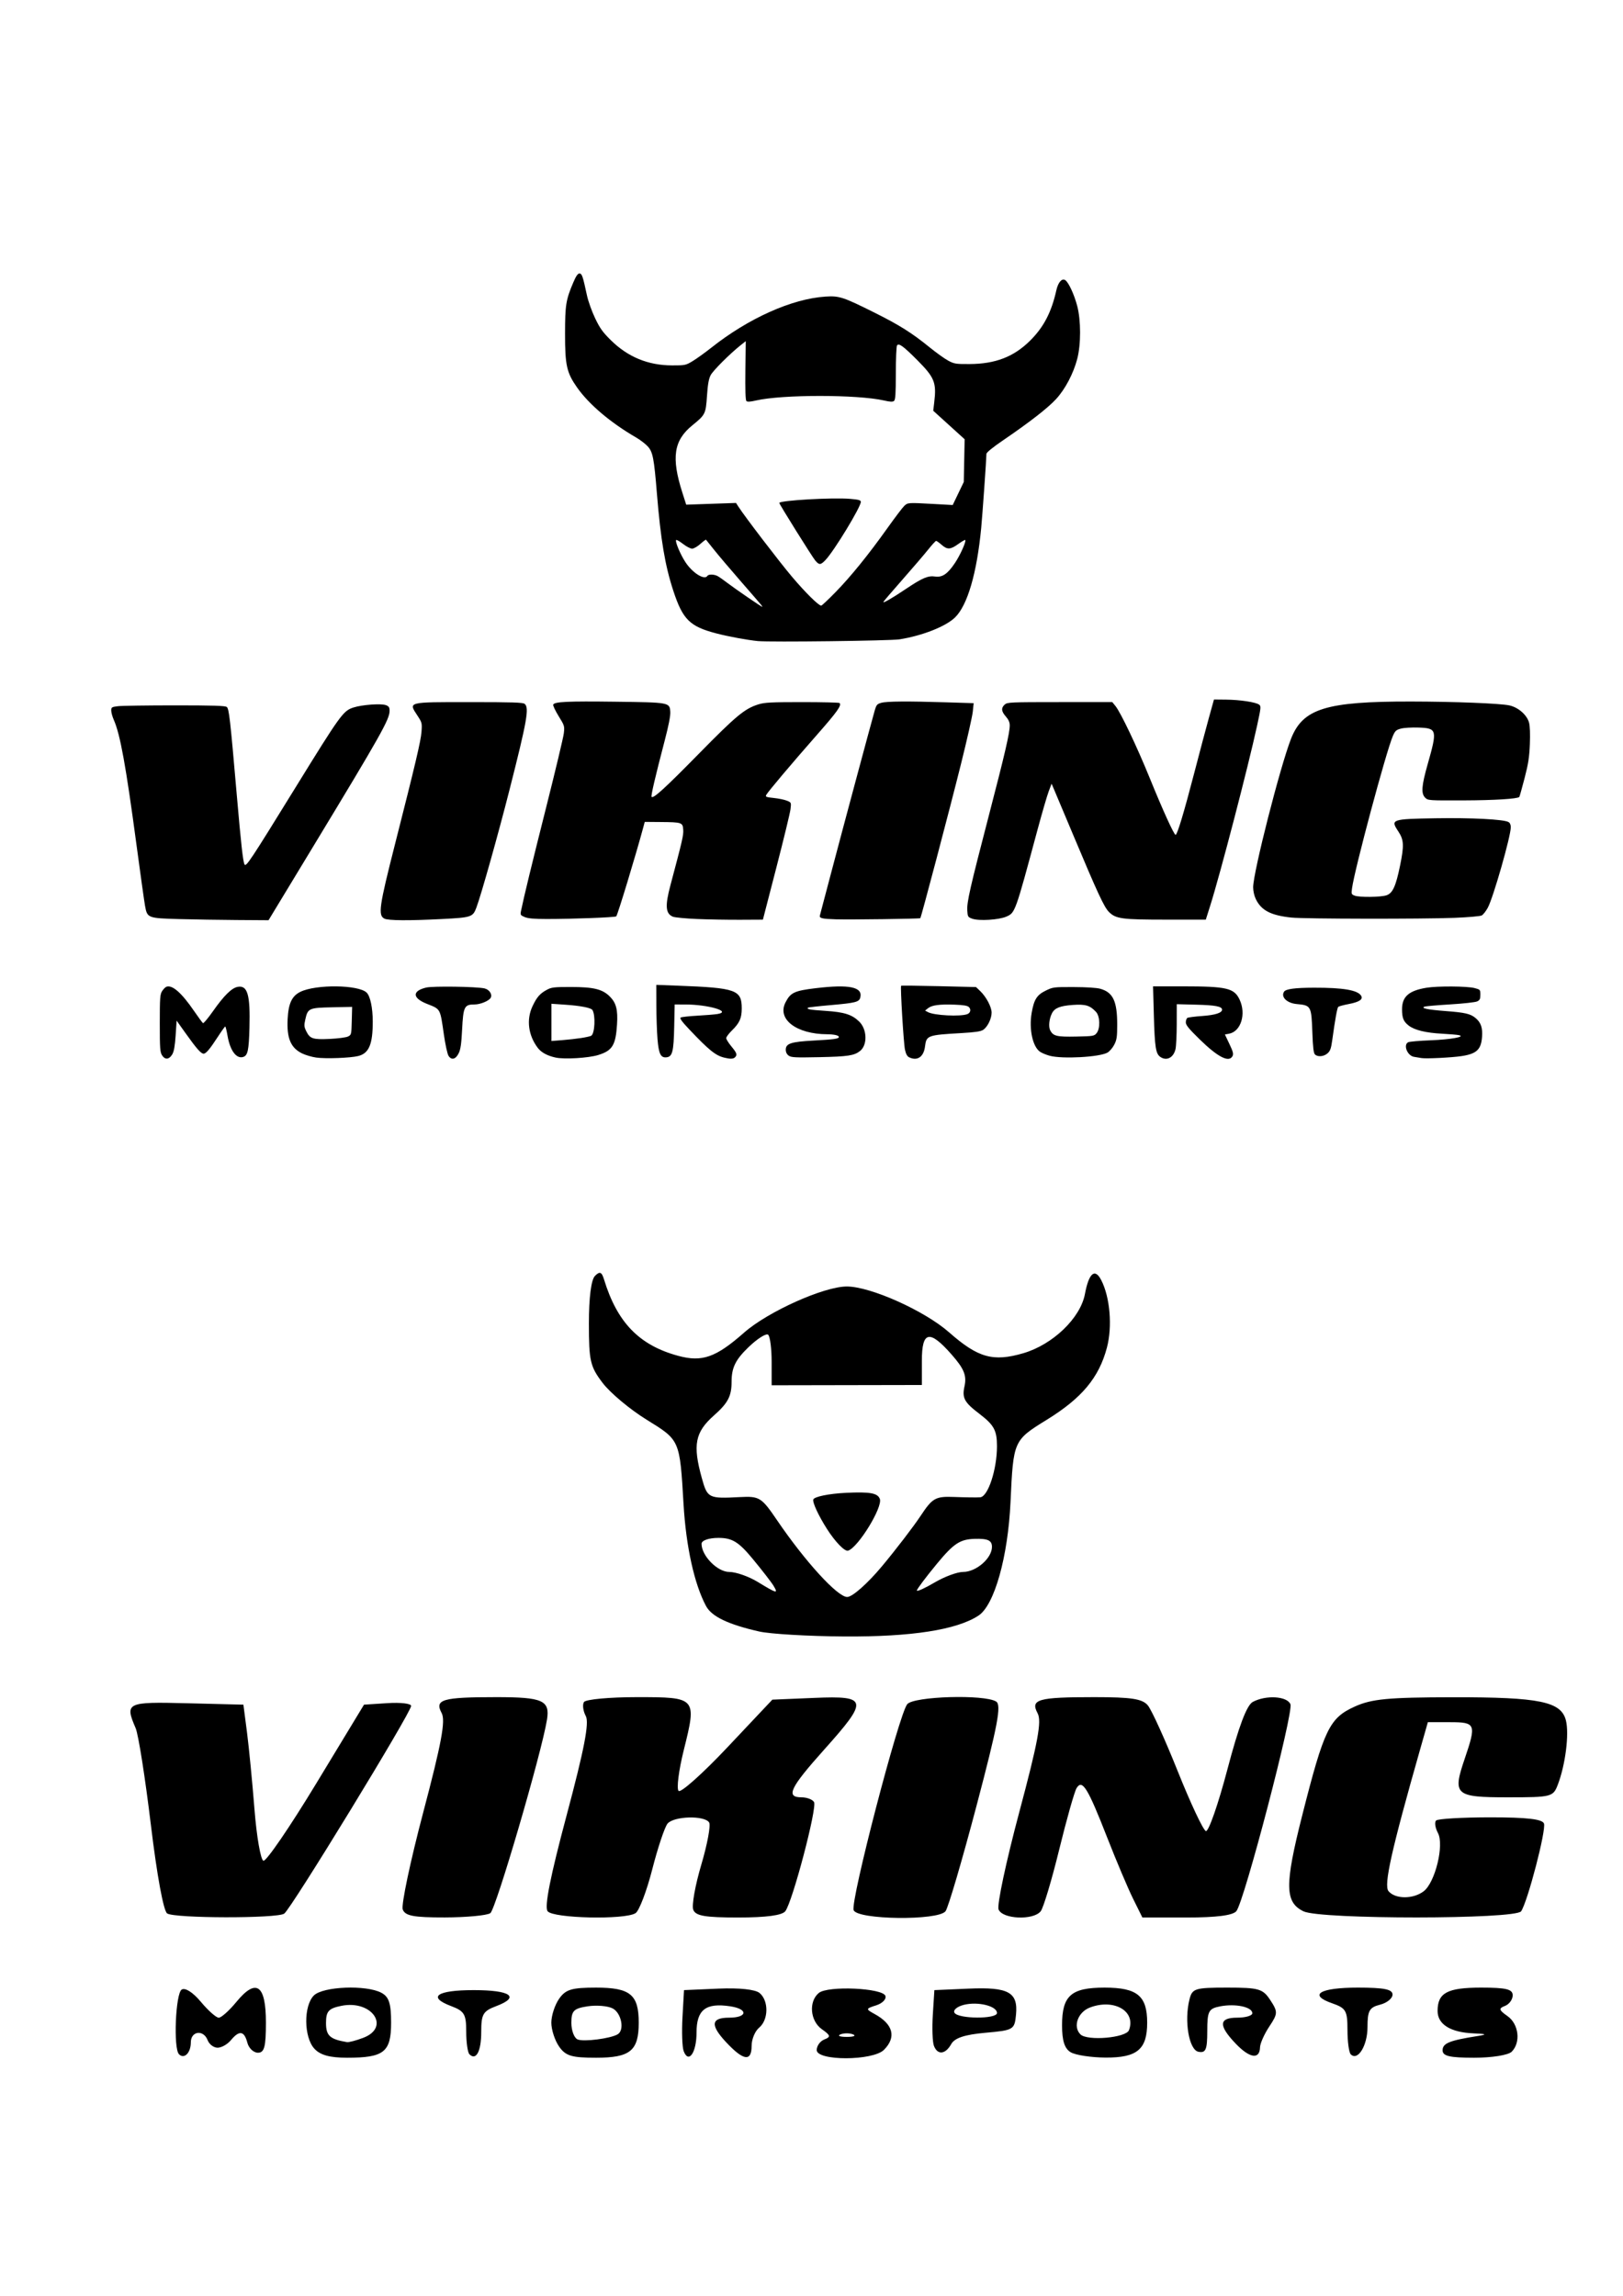 <?xml version="1.0" encoding="UTF-8" standalone="no"?>
<!-- Created with Inkscape (http://www.inkscape.org/) -->

<svg
   xmlns:dc="http://purl.org/dc/elements/1.1/"
   xmlns:cc="http://creativecommons.org/ns#"
   xmlns:rdf="http://www.w3.org/1999/02/22-rdf-syntax-ns#"
   xmlns:svg="http://www.w3.org/2000/svg"
   xmlns="http://www.w3.org/2000/svg"
   xmlns:sodipodi="http://sodipodi.sourceforge.net/DTD/sodipodi-0.dtd"
   xmlns:inkscape="http://www.inkscape.org/namespaces/inkscape"
   width="744.094"
   height="1052.362"
   id="svg2"
   version="1.1"
   inkscape:version="0.48.5 r10040"
   sodipodi:docname="New document 1">
  <defs
     id="defs4" />
  <sodipodi:namedview
     id="base"
     pagecolor="#ffffff"
     bordercolor="#666666"
     borderopacity="1.0"
     inkscape:pageopacity="0.0"
     inkscape:pageshadow="2"
     inkscape:zoom="0.7"
     inkscape:cx="489.28571"
     inkscape:cy="691.42857"
     inkscape:document-units="px"
     inkscape:current-layer="layer1"
     showgrid="false"
     inkscape:window-width="1280"
     inkscape:window-height="752"
     inkscape:window-x="0"
     inkscape:window-y="0"
     inkscape:window-maximized="1" />
  <g
     inkscape:label="Layer 1"
     inkscape:groupmode="layer"
     id="layer1">
    <path
       style="fill:#000000"
       d="m 74.335,483.794 c -0.957,-1.46 -1.076,-3.092 -1.076,-14.75 0,-11.644 0.12,-13.291 1.073,-14.749 0.59,-0.903 1.459,-1.789 1.93,-1.97 2.685,-1.03 6.97,2.72 12.748,11.156 1.963,2.866 3.793,5.349 4.065,5.518 0.273,0.169 2.316,-2.279 4.541,-5.44 5.096,-7.239 8.578,-10.675 11.345,-11.194 4.532,-0.85 5.818,3.608 5.408,18.753 -0.281,10.375 -0.78,12.706 -2.862,13.367 -3.135,0.995 -6.026,-2.909 -7.193,-9.713 -0.401,-2.336 -0.874,-4.244 -1.053,-4.24 -0.178,0.004 -1.66,2.064 -3.292,4.577 -3.755,5.781 -5.516,7.881 -6.61,7.881 -1.196,0 -3.202,-2.265 -8.149,-9.2 l -4.234,-5.936 -0.452,6.782 c -0.319,4.787 -0.764,7.319 -1.514,8.607 -1.422,2.443 -3.291,2.663 -4.675,0.552 z m 70.618,0.976 c -2.029,-0.285 -4.967,-1.154 -6.529,-1.932 -5.167,-2.573 -7.002,-6.976 -6.553,-15.722 0.368,-7.16 1.941,-10.537 5.803,-12.456 7.093,-3.526 26.75,-3.299 30.433,0.351 1.662,1.647 2.779,6.961 2.787,13.258 0.013,10.422 -1.737,14.572 -6.662,15.799 -3.609,0.9 -14.931,1.312 -19.278,0.702 z m 14.546,-9.632 c 1.583,-0.758 1.61,-0.865 1.776,-7.185 l 0.169,-6.416 -9.16,0.191 c -10.65,0.221 -11.164,0.453 -12.301,5.535 -0.618,2.76 -0.568,3.404 0.418,5.419 1.699,3.473 3.014,3.904 10.789,3.54 3.686,-0.172 7.426,-0.66 8.31,-1.083 z m 46.151,8.864 c -0.524,-0.8 -1.463,-5.051 -2.123,-9.611 -1.793,-12.386 -1.414,-11.701 -7.896,-14.286 -6.619,-2.641 -6.73,-5.867 -0.255,-7.421 3.075,-0.738 23.2,-0.446 26.756,0.388 2.217,0.52 3.678,2.722 2.843,4.283 -0.766,1.432 -4.748,3.079 -7.443,3.079 -4.665,0 -5.137,0.966 -5.678,11.624 -0.324,6.394 -0.697,8.97 -1.548,10.714 -1.375,2.816 -3.287,3.321 -4.656,1.231 z m 49.102,0.777 c -3.751,-0.803 -6.587,-2.33 -8.163,-4.397 -4.389,-5.755 -5.329,-12.954 -2.488,-19.057 1.964,-4.217 3.43,-5.903 6.634,-7.628 2.12,-1.141 3.297,-1.277 10.981,-1.273 10.463,0.004 14.49,0.991 17.872,4.372 2.924,2.924 3.73,6.063 3.295,12.837 -0.61,9.502 -2.133,11.967 -8.636,13.979 -4.46,1.379 -15.433,2.036 -19.495,1.167 z m 11.728,-8.968 c 2.131,-0.331 4.197,-0.801 4.593,-1.046 1.643,-1.016 2.024,-9.389 0.537,-11.796 -0.619,-1.001 -5.474,-1.949 -12.417,-2.422 l -6.381,-0.435 0,8.532 0,8.532 4.897,-0.382 c 2.693,-0.21 6.64,-0.653 8.771,-0.983 z m 65.574,8.997 c -3.989,-0.971 -6.985,-3.39 -16.074,-12.98 -3.354,-3.539 -4.455,-5.061 -3.905,-5.401 0.421,-0.26 3.887,-0.647 7.701,-0.859 3.814,-0.212 7.947,-0.556 9.183,-0.764 6.7,-1.127 -4.25,-4.356 -14.803,-4.366 l -4.838,-0.004 -0.218,10.239 c -0.242,11.366 -0.817,13.664 -3.496,13.977 -2.685,0.314 -3.591,-1.496 -4.155,-8.304 -0.279,-3.365 -0.518,-10.344 -0.533,-15.508 l -0.026,-9.39 9.942,0.374 c 26.687,1.003 29.233,1.911 29.233,10.422 0,4.44 -0.983,6.657 -4.469,10.078 -1.46,1.433 -2.654,3.022 -2.654,3.531 0,0.509 1.068,2.219 2.374,3.799 2.527,3.058 2.796,3.866 1.662,4.999 -0.779,0.779 -2.187,0.824 -4.927,0.157 z m 84.765,-0.155 c -0.907,-0.438 -1.492,-1.511 -1.925,-3.532 -0.631,-2.942 -2.183,-28.834 -1.754,-29.255 0.128,-0.126 7.903,-0.045 17.278,0.18 l 17.044,0.409 1.861,1.763 c 2.796,2.649 5.291,7.335 5.298,9.948 0.007,2.767 -1.874,6.599 -3.885,7.917 -1.107,0.725 -3.716,1.11 -9.935,1.466 -15.596,0.893 -16.08,1.071 -16.712,6.13 -0.598,4.79 -3.517,6.787 -7.27,4.974 z m 26.693,-19.799 c 1.41,-0.541 1.776,-2.143 0.729,-3.191 -0.683,-0.684 -2.45,-0.989 -6.606,-1.141 -6.901,-0.252 -10.427,0.223 -12.18,1.643 l -1.326,1.073 1.335,0.715 c 2.846,1.523 14.863,2.123 18.048,0.901 z m 88.433,19.601 c -2.067,-1.448 -2.538,-4.471 -2.936,-18.828 l -0.374,-13.504 13.597,0.004 c 20.247,0.007 23.624,0.798 26.101,6.118 3.066,6.584 0.588,14.573 -4.836,15.591 l -1.918,0.36 2.067,4.352 c 1.7,3.579 1.95,4.57 1.407,5.583 -1.623,3.034 -6.67,0.463 -14.959,-7.62 -5.057,-4.931 -6.443,-6.628 -6.439,-7.881 0.01,-0.878 0.327,-1.796 0.72,-2.039 0.393,-0.243 3.48,-0.639 6.861,-0.88 5.881,-0.42 9.045,-1.433 9.045,-2.897 0,-1.462 -3.061,-2.056 -11.723,-2.277 l -9.052,-0.231 -0.013,9.115 c -0.009,5.013 -0.262,10.184 -0.564,11.49 -0.913,3.941 -4.104,5.561 -6.983,3.544 z m 119.745,0.546 c -0.816,-0.14 -2.351,-0.396 -3.412,-0.567 -3.048,-0.493 -5.038,-5.471 -2.672,-6.686 0.571,-0.294 5.179,-0.694 10.239,-0.89 9.242,-0.358 16.231,-1.617 13.059,-2.353 -0.816,-0.189 -4.288,-0.49 -7.716,-0.668 -7.448,-0.387 -12.592,-1.629 -15.298,-3.693 -2.421,-1.846 -3.103,-3.502 -3.1,-7.523 0.01,-5.812 3.124,-8.54 11.279,-9.863 5.06,-0.821 18.569,-0.725 21.958,0.155 2.603,0.676 2.671,0.755 2.671,3.06 0,1.941 -0.267,2.492 -1.484,3.068 -0.816,0.386 -6.354,0.997 -12.306,1.358 -5.952,0.361 -11.271,0.829 -11.818,1.039 -1.835,0.704 1.41,1.385 9.547,2.004 9.105,0.692 11.539,1.258 13.88,3.227 2.447,2.059 3.259,4.425 2.956,8.61 -0.422,5.828 -2.494,7.774 -9.393,8.82 -4.556,0.691 -16.277,1.266 -18.389,0.902 z m -290.106,-1.114 c -0.859,-0.622 -1.336,-1.584 -1.336,-2.698 0,-2.865 2.399,-3.657 12.762,-4.216 9.422,-0.508 11.575,-0.814 11.575,-1.644 0,-0.717 -2.192,-1.227 -5.342,-1.241 -14.131,-0.067 -23.058,-6.879 -19.122,-14.592 2.301,-4.508 4.081,-5.35 13.78,-6.516 15.489,-1.862 21.724,-0.566 20.512,4.264 -0.519,2.068 -2.109,2.478 -13.514,3.479 -5.587,0.491 -10.293,1.027 -10.458,1.191 -0.704,0.704 0.776,0.971 8.071,1.455 8.576,0.569 12.064,1.677 15.381,4.887 3.675,3.556 3.89,10.761 0.403,13.504 -2.697,2.122 -5.547,2.554 -18.614,2.827 -11.125,0.232 -12.933,0.142 -14.097,-0.7 z m 119.662,0.058 c -1.519,-0.409 -3.48,-1.215 -4.359,-1.791 -3.425,-2.244 -5.205,-10.398 -3.903,-17.875 1.066,-6.123 2.371,-8.194 6.409,-10.177 3.34,-1.64 3.666,-1.682 12.924,-1.651 5.852,0.02 10.522,0.324 12.168,0.793 5.809,1.657 7.716,5.704 7.716,16.37 0,5.66 -0.189,6.965 -1.336,9.227 -0.735,1.449 -2.137,3.093 -3.116,3.652 -3.638,2.078 -20.705,3.013 -26.504,1.451 z m 21.511,-10.371 c 1.741,-2.152 1.588,-7.73 -0.268,-9.732 -2.756,-2.974 -4.854,-3.606 -10.614,-3.197 -5.85,0.415 -8.341,1.406 -9.569,3.805 -1.299,2.538 -1.678,6.174 -0.817,7.843 1.363,2.642 3.009,3.036 11.919,2.852 7.817,-0.161 8.269,-0.237 9.349,-1.571 z m 100.097,9.76 c -0.62,-0.62 -0.929,-3.233 -1.174,-9.942 -0.451,-12.331 -0.567,-12.545 -7.189,-13.156 -4.474,-0.413 -7.367,-3.236 -5.795,-5.657 0.813,-1.252 4.984,-1.809 13.728,-1.832 13.321,-0.035 20.005,1.1 21.6,3.668 1.027,1.654 -0.824,2.901 -5.66,3.816 -2.381,0.45 -4.554,1.044 -4.83,1.319 -0.489,0.489 -1.423,5.672 -2.738,15.206 -0.535,3.88 -0.933,4.993 -2.173,6.084 -1.716,1.511 -4.513,1.75 -5.769,0.494 z M 82.134,421.293 c -14.426,-0.401 -14.635,-0.482 -15.643,-6.087 -0.37,-2.058 -2.14,-14.693 -3.933,-28.078 -4.862,-36.29 -7.445,-50.505 -10.385,-57.151 -0.646,-1.459 -1.174,-3.384 -1.174,-4.276 0,-1.514 0.208,-1.648 3.116,-1.997 1.714,-0.206 13.415,-0.377 26.003,-0.379 17.413,-0.004 23.115,0.172 23.838,0.737 1.061,0.828 1.548,5.103 4.617,40.511 1.915,22.098 2.838,30.382 3.527,31.649 0.705,1.295 2.579,-1.53 23.357,-35.21 20.665,-33.496 21.889,-35.188 26.574,-36.701 4.024,-1.3 12.767,-1.923 14.952,-1.067 1.322,0.518 1.632,1.013 1.632,2.601 0,3.871 -3.989,10.96 -34.56,61.412 l -20.938,34.555 -14.542,-0.094 c -7.998,-0.051 -19.897,-0.243 -26.442,-0.425 z m 94.109,-0.205 c -2.997,-1.509 -2.428,-5.5 4.887,-34.256 9.341,-36.719 11.784,-47.078 12.108,-51.344 0.304,-4.004 0.238,-4.273 -1.811,-7.4 -4.22,-6.44 -4.939,-6.252 23.989,-6.252 19.599,0 24.338,0.154 25.136,0.815 2.145,1.778 1.094,7.72 -7.001,39.548 -5.173,20.339 -12.948,47.979 -15.139,53.817 -1.635,4.358 -2.236,4.558 -15.757,5.253 -15.202,0.782 -24.629,0.718 -26.414,-0.181 z m 143.347,0.171 c -5.223,-0.22 -10.215,-0.698 -11.093,-1.062 -3.367,-1.396 -3.648,-4.951 -1.137,-14.371 5.528,-20.731 6.042,-22.962 5.876,-25.483 -0.219,-3.33 -0.61,-3.463 -10.392,-3.543 l -7.248,-0.059 -0.658,2.444 c -3.437,12.766 -11.873,40.532 -12.415,40.867 -0.781,0.483 -19.918,1.206 -31.901,1.206 -5.673,0 -8.538,-0.251 -10.044,-0.881 -1.958,-0.818 -2.08,-1.019 -1.713,-2.819 1.299,-6.374 4.835,-20.934 11.57,-47.643 4.198,-16.65 7.819,-31.819 8.046,-33.709 0.402,-3.354 0.345,-3.546 -2.366,-7.938 -1.528,-2.476 -2.645,-4.848 -2.482,-5.271 0.515,-1.343 6.486,-1.624 28.505,-1.342 24.885,0.318 24.881,0.317 25.165,4.668 0.116,1.774 -0.751,6.24 -2.534,13.054 -4.365,16.682 -6.424,25.515 -6.038,25.902 0.854,0.854 6.132,-3.962 21.605,-19.716 17.235,-17.548 21.098,-20.747 27.423,-22.706 2.783,-0.863 5.877,-1.02 20.011,-1.02 9.195,0 16.907,0.188 17.136,0.418 1.053,1.053 -1.003,3.94 -10.482,14.718 -11.407,12.971 -22.323,25.905 -23.129,27.406 -0.465,0.866 -0.025,1.045 3.469,1.406 2.201,0.228 4.907,0.785 6.013,1.238 2.005,0.821 2.009,0.831 1.636,3.936 -0.206,1.712 -3.137,13.797 -6.513,26.855 l -6.139,23.743 -10.336,0.052 c -5.685,0.028 -14.61,-0.128 -19.833,-0.349 z m 63.808,0.148 c -6.567,-0.194 -7.861,-0.504 -7.499,-1.8 0.157,-0.56 2.464,-9.299 5.127,-19.42 5.048,-19.185 18.409,-68.952 19.955,-74.327 0.805,-2.798 1.104,-3.158 3.08,-3.706 2.539,-0.705 11.963,-0.776 29.731,-0.222 l 12.598,0.392 -0.405,3.911 c -0.223,2.151 -2.637,12.859 -5.365,23.796 -5.32,21.331 -18.294,70.506 -18.694,70.858 -0.32,0.282 -32.072,0.709 -38.527,0.518 z m 62.325,-0.289 c -1.965,-0.709 -2.087,-0.914 -2.254,-3.777 -0.225,-3.868 1.204,-10.153 9.973,-43.864 7.306,-28.088 9.495,-37.539 9.495,-41.001 0,-1.366 -0.559,-2.628 -1.781,-4.02 -2.098,-2.389 -2.248,-3.936 -0.531,-5.489 1.186,-1.073 2.482,-1.131 25.283,-1.131 l 24.033,0 1.451,1.781 c 2.389,2.932 9.902,18.709 15.677,32.921 6.033,14.848 11.175,26.139 11.903,26.139 0.759,0 3.835,-10.206 8.585,-28.491 2.417,-9.304 5.433,-20.656 6.702,-25.227 l 2.307,-8.31 5.568,0.052 c 6.302,0.058 13.565,1.152 15.099,2.274 0.967,0.707 0.914,1.285 -0.888,9.601 -4.07,18.785 -16.923,68.128 -21.554,82.747 l -1.974,6.232 -18.081,-0.004 c -20.457,-0.004 -23.162,-0.368 -26.335,-3.542 -2.202,-2.202 -5.185,-8.626 -16.269,-35.037 -4.247,-10.12 -8.237,-19.599 -8.867,-21.063 l -1.144,-2.663 -1.342,3.553 c -0.738,1.954 -3.068,9.963 -5.179,17.798 -10.18,37.794 -10.173,37.775 -14.176,39.546 -3.445,1.524 -12.601,2.091 -15.701,0.972 z m 146.393,-0.51 c -9.46,-0.998 -13.845,-3.267 -16.362,-8.466 -0.724,-1.494 -1.228,-3.717 -1.228,-5.413 0,-6.815 12.37,-55.327 17.356,-68.063 5.428,-13.868 16.013,-17.155 55.06,-17.098 19.842,0.029 40.881,0.859 45.05,1.777 4.125,0.909 8.066,4.362 9.03,7.914 0.411,1.514 0.552,5.284 0.368,9.87 -0.239,5.959 -0.722,9.048 -2.454,15.691 -1.186,4.549 -2.259,8.374 -2.384,8.499 -0.869,0.869 -11.393,1.52 -25.402,1.571 -16.239,0.059 -16.468,0.043 -17.772,-1.258 -1.915,-1.909 -1.649,-5.429 1.154,-15.303 4.488,-15.81 4.314,-16.515 -4.163,-16.822 -3.066,-0.111 -6.709,0.104 -8.097,0.477 -2.209,0.595 -2.672,1.026 -3.724,3.466 -3.084,7.158 -17.465,60.81 -18.685,69.706 -0.362,2.641 -0.295,2.828 1.218,3.403 2.167,0.824 12.007,0.711 14.582,-0.167 2.845,-0.97 4.29,-4.152 6.251,-13.767 1.855,-9.097 1.718,-11.654 -0.832,-15.504 -3.668,-5.537 -3.216,-5.696 17.145,-6.042 16.231,-0.275 31.035,0.485 33.328,1.712 0.69,0.369 1.091,1.244 1.091,2.378 0,4.174 -8.038,32.317 -10.55,36.936 -0.856,1.574 -2.104,3.159 -2.774,3.522 -0.677,0.367 -6.233,0.856 -12.496,1.1 -15.055,0.587 -68.83,0.5 -74.71,-0.121 z M 347.487,293.863 c -4.888,-0.483 -13.45,-2.061 -18.981,-3.498 -12.302,-3.196 -15.488,-6.353 -19.845,-19.66 -3.763,-11.494 -5.76,-23.347 -7.484,-44.434 -1.333,-16.298 -1.871,-19.074 -4.193,-21.633 -1.053,-1.161 -3.476,-3.015 -5.384,-4.12 -11.703,-6.781 -21.581,-15.149 -27.022,-22.893 -4.781,-6.804 -5.534,-10.171 -5.519,-24.66 0.015,-13.227 0.388,-15.541 3.801,-23.542 1.222,-2.866 2.045,-4.059 2.797,-4.059 1.14,0 1.542,1.175 3.455,10.091 0.56,2.612 2.232,7.286 3.714,10.387 2.225,4.656 3.484,6.416 7.219,10.097 7.821,7.707 17.067,11.523 27.988,11.552 6.063,0.015 6.35,-0.044 9.562,-1.988 1.821,-1.102 5.686,-3.882 8.589,-6.178 17.011,-13.456 36.878,-22.35 52.169,-23.355 6.458,-0.425 8.122,0.12 22.852,7.477 11.179,5.583 16.908,9.194 24.93,15.713 3.101,2.52 6.974,5.296 8.607,6.168 2.739,1.463 3.495,1.583 9.794,1.549 11.812,-0.063 20.209,-3.296 27.655,-10.647 6.276,-6.196 9.857,-13.043 12.107,-23.15 0.805,-3.615 2.511,-5.613 4.022,-4.71 1.524,0.91 4.109,6.432 5.54,11.833 1.756,6.627 1.763,17.662 0.015,24.336 -1.758,6.712 -5.495,13.811 -9.67,18.366 -3.761,4.104 -12.126,10.612 -24.385,18.97 -4.703,3.206 -7.569,5.543 -7.57,6.171 -0.007,2.186 -1.831,28.078 -2.395,33.953 -1.998,20.8 -6.303,35.505 -12.017,41.051 -4.257,4.131 -14.961,8.349 -25.427,10.018 -4.188,0.668 -59.366,1.342 -64.924,0.793 z m 1.408,-16.682 c -0.448,-0.565 -4.664,-5.44 -9.368,-10.833 -4.704,-5.393 -10.145,-11.808 -12.09,-14.257 -1.945,-2.448 -3.632,-4.556 -3.748,-4.683 -0.116,-0.127 -1.287,0.741 -2.603,1.929 -1.315,1.188 -3.015,2.161 -3.776,2.161 -0.762,0 -2.636,-0.974 -4.164,-2.165 -1.529,-1.191 -2.947,-1.998 -3.152,-1.793 -0.598,0.598 1.979,6.725 4.295,10.214 3.298,4.968 8.738,8.33 10.049,6.209 0.495,-0.801 3.045,-0.751 4.639,0.091 0.713,0.377 2.838,1.865 4.721,3.308 3.311,2.537 15.342,10.785 15.791,10.826 0.122,0.011 -0.146,-0.442 -0.594,-1.007 z m 34.033,-5.599 c 7.079,-7.244 15.161,-17.207 23.818,-29.36 3.518,-4.939 7.04,-9.584 7.826,-10.323 1.632,-1.533 1.7,-1.538 13.475,-0.886 l 8.74,0.483 2.538,-5.283 2.538,-5.283 0.197,-9.794 0.197,-9.794 -7.2,-6.529 -7.2,-6.529 0.462,-3.858 c 1.084,-9.056 0.154,-11.376 -7.739,-19.307 -6.47,-6.501 -8.542,-8.003 -9.327,-6.763 -0.294,0.464 -0.538,6.22 -0.543,12.79 -0.007,9.388 -0.183,12.092 -0.823,12.622 -0.612,0.508 -1.752,0.461 -4.6,-0.19 -12.123,-2.77 -46.662,-2.772 -58.646,-0.004 -2.685,0.62 -3.999,0.695 -4.442,0.252 -0.416,-0.416 -0.571,-5.163 -0.458,-14.04 l 0.171,-13.411 -2.259,1.794 c -5.104,4.053 -12.78,11.727 -13.872,13.866 -0.849,1.665 -1.299,4.236 -1.649,9.434 -0.556,8.252 -0.761,8.665 -6.667,13.453 -8.604,6.976 -9.771,14.786 -4.619,30.913 l 1.757,5.5 11.417,-0.395 11.417,-0.395 1.11,1.721 c 2.985,4.628 18.807,25.314 24.567,32.119 6.14,7.255 12.182,13.229 13.378,13.229 0.296,0 3.191,-2.715 6.433,-6.033 z m -9.181,-14.679 c -1.382,-1.642 -16.467,-25.784 -16.467,-26.354 0,-1.168 24.5,-2.578 32.567,-1.874 3.889,0.339 4.826,0.608 4.818,1.383 -0.025,2.391 -12.24,22.483 -16.193,26.634 -2.255,2.368 -2.886,2.397 -4.725,0.211 z m 41.93,12.829 c 7.182,-4.81 9.851,-5.932 12.994,-5.463 3.337,0.498 5.76,-1.145 9.147,-6.202 2.429,-3.626 5.275,-9.988 4.718,-10.546 -0.143,-0.143 -1.586,0.694 -3.208,1.859 -3.594,2.582 -5.018,2.645 -7.646,0.338 -1.115,-0.979 -2.238,-1.781 -2.495,-1.781 -0.256,0 -1.908,1.803 -3.67,4.007 -1.762,2.204 -6.964,8.28 -11.561,13.504 -4.597,5.223 -8.595,9.885 -8.884,10.36 -0.642,1.051 3.541,-1.345 10.604,-6.075 z"
       id="path3050"
       inkscape:connector-curvature="0" />
    <path
       style="fill:#000000"
       d="m 82.066,941.637 c -2.637,-2.637 -1.584,-27.907 1.235,-29.65 1.608,-0.994 5.162,1.275 8.776,5.604 3.34,4.001 7.03,7.283 8.201,7.295 1.171,0.011 4.821,-3.255 8.112,-7.259 9.06,-11.022 13.529,-7.897 13.529,9.462 0,11.138 -0.715,13.846 -3.658,13.846 -2.012,0 -4.199,-2.066 -4.859,-4.591 -1.432,-5.476 -3.677,-5.817 -7.552,-1.148 -1.572,1.894 -4.313,3.443 -6.092,3.443 -1.779,0 -3.829,-1.55 -4.556,-3.443 -1.915,-4.99 -7.717,-4.229 -7.717,1.012 0,4.791 -3.025,7.823 -5.419,5.43 z m 62.017,-2.605 c -4.812,-5.317 -4.924,-19.601 -0.192,-24.333 4.169,-4.169 24.014,-4.958 30.978,-1.231 3.468,1.856 4.44,4.854 4.44,13.693 0,13.489 -3.236,16.069 -20.154,16.069 -8.006,0 -12.374,-1.217 -15.072,-4.198 z m 22.451,-4.928 c 12.656,-4.812 4.03,-17.476 -9.993,-14.672 -5.882,1.176 -7.075,2.499 -7.075,7.847 0,5.865 1.749,7.467 9.607,8.798 0.865,0.146 4.222,-0.741 7.461,-1.972 z m 48.678,7.533 c -0.807,-0.807 -1.468,-5.518 -1.468,-10.467 0,-7.897 -0.846,-9.319 -6.908,-11.607 -11.066,-4.177 -6.618,-7.324 10.351,-7.324 16.969,0 21.417,3.147 10.351,7.324 -6.105,2.304 -6.908,3.682 -6.908,11.854 0,8.892 -2.338,13.301 -5.419,10.22 z m 41.131,-3.509 c -1.965,-2.806 -3.574,-7.741 -3.574,-10.967 0,-3.226 1.608,-8.161 3.574,-10.967 2.997,-4.279 5.73,-5.102 16.936,-5.102 15.681,0 19.559,3.186 19.559,16.069 0,12.883 -3.878,16.069 -19.559,16.069 -11.206,0 -13.939,-0.823 -16.936,-5.102 z m 26.843,-5.634 c 3.243,-1.909 1.724,-9.762 -2.296,-11.865 -2.21,-1.156 -7.375,-1.591 -11.478,-0.968 -6.373,0.968 -7.461,2.071 -7.461,7.569 0,3.539 1.291,6.967 2.87,7.617 2.838,1.169 15.036,-0.394 18.365,-2.353 z m 30.27,7.738 c -0.694,-1.809 -0.945,-8.847 -0.558,-15.641 l 0.704,-12.352 15.702,-0.683 c 9.6,-0.418 16.96,0.36 18.939,2.003 4.25,3.528 4.136,12.293 -0.207,15.898 -1.894,1.572 -3.443,5.314 -3.443,8.316 0,7.392 -3.734,6.861 -11.696,-1.662 -7.343,-7.86 -6.931,-11.245 1.366,-11.245 8.468,0 8.885,-3.941 0.55,-5.207 -11.264,-1.711 -15.472,1.563 -15.472,12.039 0,9.18 -3.622,14.433 -5.886,8.535 z m 60.98,-0.518 c 0,-1.934 1.596,-4.128 3.547,-4.877 2.986,-1.146 2.805,-1.881 -1.148,-4.649 -5.415,-3.793 -6.189,-12.704 -1.445,-16.641 4.13,-3.427 29.347,-2.3 30.556,1.366 0.485,1.471 -1.41,3.402 -4.21,4.291 -4.886,1.551 -4.914,1.713 -0.7,4.016 8.475,4.632 10.016,10.613 4.227,16.402 -5.069,5.069 -30.827,5.146 -30.827,0.092 z m 16.643,-7.187 c -1.578,-0.637 -4.161,-0.637 -5.739,0 -1.578,0.637 -0.287,1.158 2.87,1.158 3.156,0 4.448,-0.521 2.87,-1.158 z m 99.859,8.223 c -2.858,-1.665 -4.017,-5.24 -4.017,-12.392 0,-13.613 4.129,-17.267 19.513,-17.267 14.953,0 19.513,3.755 19.513,16.069 0,12.244 -4.585,16.085 -19.103,15.999 -6.538,-0.038 -13.696,-1.123 -15.905,-2.41 z m 26.656,-10.146 c 3.335,-8.692 -6.829,-14.596 -17.888,-10.391 -5.556,2.113 -7.915,8.757 -4.368,12.304 3.136,3.136 20.904,1.609 22.256,-1.913 z m 48.99,6.224 c -8.056,-8.409 -7.853,-11.963 0.683,-11.963 3.788,0 6.887,-0.913 6.887,-2.028 0,-2.866 -7.648,-4.516 -14.693,-3.169 -5.363,1.025 -5.968,2.177 -5.968,11.372 0,8.503 -0.678,10.102 -4.017,9.47 -4.357,-0.826 -6.635,-14.068 -4.133,-24.034 1.256,-5.003 2.482,-5.384 17.324,-5.384 14.504,0 16.318,0.528 19.733,5.739 3.511,5.358 3.482,6.158 -0.435,12.052 -2.308,3.472 -4.234,7.774 -4.281,9.559 -0.151,5.712 -4.717,5.049 -11.099,-1.613 z m 52.697,4.852 c -0.831,-0.831 -1.51,-5.886 -1.51,-11.234 0,-8.792 -0.676,-9.959 -7.059,-12.184 -11.083,-3.864 -5.647,-7.171 11.786,-7.171 12.081,0 15.934,0.772 15.934,3.195 0,1.757 -2.583,3.843 -5.739,4.635 -4.881,1.225 -5.739,2.764 -5.739,10.298 0,8.441 -4.455,15.677 -7.672,12.461 z m 42.106,-1.849 c 0,-3.237 3.123,-4.51 16.069,-6.549 4.524,-0.713 4.128,-0.97 -1.873,-1.217 -10.556,-0.434 -16.492,-4.128 -16.492,-10.265 0,-8.325 4.445,-10.709 19.972,-10.709 11.457,0 14.462,0.731 14.462,3.515 0,1.934 -1.596,4.128 -3.547,4.877 -2.986,1.146 -2.805,1.881 1.148,4.649 5.2,3.642 6.202,12.081 1.94,16.343 -1.56,1.56 -9.029,2.755 -17.217,2.755 -11.242,0 -14.462,-0.757 -14.462,-3.4 z M 428.174,937.773 c -0.667,-1.739 -0.893,-8.195 -0.502,-14.348 l 0.711,-11.186 15.702,-0.683 c 18.302,-0.797 22.727,1.641 21.719,11.966 -0.67,6.865 -1.101,7.119 -14.076,8.273 -9.429,0.838 -14.042,2.365 -15.609,5.165 -2.675,4.779 -6.281,5.149 -7.945,0.814 z m 28.905,-15.049 c 0,-3.203 -8.739,-5.355 -15.181,-3.738 -3.117,0.782 -5.048,2.425 -4.29,3.651 1.763,2.853 19.471,2.933 19.471,0.087 z M 76.651,877.103 c -1.68,-1.068 -4.676,-17.341 -7.493,-40.712 -2.582,-21.413 -5.712,-41.306 -6.957,-44.206 -5.05,-11.765 -4.268,-12.145 23.562,-11.445 l 25.826,0.649 1.643,12.626 c 0.904,6.944 2.453,22.876 3.443,35.403 0.99,12.527 2.833,23.111 4.096,23.518 1.263,0.408 12.155,-15.524 24.206,-35.403 l 21.911,-36.144 10.802,-0.7 c 5.941,-0.385 10.802,0.186 10.802,1.268 0,2.995 -55.193,93.309 -58.203,95.238 -3.511,2.251 -50.077,2.171 -53.638,-0.092 z m 107.995,-1.817 c -0.774,-2.016 3.463,-22.093 9.415,-44.615 8.389,-31.742 10.279,-41.963 8.408,-45.46 -3.325,-6.213 0.315,-7.266 25.101,-7.266 21.293,0 24.621,1.482 23.199,10.33 -2.461,15.316 -23.498,87.123 -25.987,88.702 -1.652,1.048 -11.042,1.921 -20.867,1.94 -14.264,0.028 -18.146,-0.703 -19.27,-3.631 z m 66.421,0.796 c -1.554,-1.969 1.187,-15.798 8.738,-44.074 8.073,-30.234 10.407,-42.318 8.765,-45.386 -1.231,-2.3 -1.613,-5.193 -0.848,-6.43 0.764,-1.236 11.691,-2.248 24.282,-2.248 27.38,0 27.495,0.13 21.486,24.261 -2.32,9.315 -3.385,17.739 -2.367,18.72 1.018,0.981 11.103,-8.03 22.412,-20.025 l 20.562,-21.808 19.353,-0.809 c 24.487,-1.024 24.843,0.876 4.432,23.682 -15.7,17.542 -17.78,21.892 -10.466,21.892 2.451,0 5.055,0.969 5.787,2.154 1.537,2.486 -9.856,45.776 -13.177,50.071 -1.463,1.892 -8.794,2.87 -21.523,2.87 -15.354,0 -19.584,-0.731 -20.675,-3.574 -0.754,-1.966 0.904,-11.238 3.685,-20.606 2.781,-9.368 4.403,-18.09 3.604,-19.382 -2.049,-3.315 -16.209,-2.929 -19.067,0.519 -1.308,1.578 -4.468,11.032 -7.023,21.009 -2.555,9.977 -6.001,19 -7.659,20.051 -4.904,3.11 -37.715,2.387 -40.3,-0.887 z m 140.298,-0.501 c -1.557,-4.058 20.768,-89.824 24.576,-94.412 3.011,-3.628 35.436,-4.586 40.772,-1.203 2.478,1.571 0.733,10.837 -8.961,47.599 -6.621,25.107 -13.039,46.94 -14.262,48.518 -3.397,4.382 -40.42,3.942 -42.125,-0.501 z m 66.443,-0.337 c -0.783,-2.039 3.481,-22.065 9.476,-44.502 8.598,-32.182 10.376,-41.771 8.424,-45.419 -3.415,-6.381 0.106,-7.379 26.043,-7.379 16.979,0 21.983,0.77 24.49,3.77 1.733,2.073 7.929,15.718 13.77,30.322 5.841,14.604 11.621,26.886 12.844,27.294 1.223,0.408 5.649,-12.256 9.834,-28.142 5.22,-19.815 8.888,-29.568 11.683,-31.064 6.077,-3.252 15.824,-2.633 17.255,1.097 1.463,3.811 -21.208,90.492 -24.799,94.819 -1.619,1.95 -9.128,2.911 -22.749,2.911 l -20.333,0 -4.265,-8.609 c -2.346,-4.735 -7.698,-17.389 -11.894,-28.121 -8.918,-22.809 -11.396,-26.808 -14.003,-22.59 -0.979,1.583 -4.573,14.287 -7.987,28.23 -3.415,13.943 -7.222,26.642 -8.461,28.22 -3.351,4.268 -17.604,3.65 -19.327,-0.838 z m 139.828,0.884 c -8.62,-4.154 -8.721,-12.022 -0.567,-44.16 9.989,-39.37 12.432,-44.431 23.973,-49.673 7.806,-3.546 15.29,-4.258 45.17,-4.3 39.69,-0.056 49.539,1.966 51.71,10.618 1.553,6.187 -0.208,20.233 -3.682,29.37 -2.169,5.705 -2.832,5.874 -23.023,5.874 -24.145,0 -25.352,-1.076 -19.727,-17.585 5.444,-15.977 5.102,-16.849 -6.593,-16.849 l -10.266,0 -3.433,12.052 c -13.322,46.772 -16.872,62.668 -14.605,65.4 3.076,3.707 11.371,3.72 16.157,0.025 5.238,-4.044 9.429,-21.208 6.51,-26.662 -1.265,-2.364 -1.648,-4.951 -0.851,-5.749 0.797,-0.797 12.038,-1.45 24.98,-1.45 16.75,0 23.805,0.825 24.484,2.862 1.028,3.083 -7.4,35.448 -10.463,40.181 -2.432,3.758 -91.986,3.799 -99.774,0.045 z M 348.037,747.847 c -14.209,-3.234 -21.766,-6.855 -24.339,-11.661 -5.372,-10.037 -9.164,-27.185 -10.31,-46.621 -1.751,-29.692 -1.593,-29.329 -16.939,-38.801 -7.59,-4.685 -16.65,-12.253 -20.132,-16.819 -5.733,-7.516 -6.331,-10.097 -6.331,-27.303 0,-11.868 1.049,-20.052 2.794,-21.797 2.195,-2.195 3.082,-1.851 4.138,1.607 6.034,19.769 16.155,30.196 34.011,35.038 10.983,2.979 17.258,0.767 30.236,-10.657 10.907,-9.601 36.585,-21.127 47.067,-21.127 10.867,0 35.628,11.095 46.896,21.014 13.262,11.674 20.163,13.619 33.993,9.581 13.55,-3.956 26.211,-16.108 28.281,-27.143 1.807,-9.632 4.57,-11.995 7.467,-6.386 4.055,7.848 5.183,21.311 2.599,31.021 -3.646,13.703 -11.459,23.072 -27.497,32.971 -15.347,9.472 -15.386,9.562 -16.677,37.653 -1.16,25.233 -7.396,47.372 -14.691,52.151 -9.98,6.539 -30.737,9.765 -61.541,9.564 -16.414,-0.107 -33.975,-1.135 -39.025,-2.285 z m 56.385,-29.978 c 6.483,-7.79 14.45,-18.188 17.704,-23.105 5.371,-8.115 6.779,-8.907 15.269,-8.579 5.144,0.199 10.543,0.266 11.998,0.149 3.594,-0.289 7.685,-12.745 7.685,-23.395 0,-7.293 -1.334,-9.741 -8.14,-14.931 -6.847,-5.222 -7.92,-7.21 -6.755,-12.513 1.089,-4.957 -0.166,-8.07 -5.872,-14.569 -10.174,-11.587 -13.668,-10.863 -13.668,2.833 l 0,11.098 -34.434,0.064 -34.434,0.064 0,-10.78 c 0,-5.929 -0.707,-11.487 -1.571,-12.351 -0.864,-0.864 -4.996,1.749 -9.182,5.807 -5.858,5.678 -7.612,9.292 -7.612,15.687 0,6.612 -1.642,9.763 -8.035,15.423 -8.728,7.727 -9.854,13.488 -5.618,28.74 2.568,9.249 3.029,9.479 17.432,8.73 9.004,-0.468 9.924,0.103 17.06,10.596 12.87,18.926 27.734,35.195 32.156,35.195 2.377,0 9.389,-6.201 16.017,-14.165 z M 379.059,700.722 c -3.835,-6.047 -6.62,-12.064 -6.189,-13.372 0.431,-1.307 7.171,-2.685 14.978,-3.061 10.988,-0.53 14.495,0.099 15.525,2.781 1.43,3.726 -9.886,22.203 -14.53,23.725 -1.546,0.507 -5.949,-4.026 -9.784,-10.073 z m -24.434,26.146 c -0.945,-1.578 -5.27,-7.157 -9.612,-12.396 -6.404,-7.727 -9.357,-9.527 -15.635,-9.527 -4.408,0 -7.74,1.164 -7.74,2.703 0,5.508 7.28,12.907 12.701,12.907 3.054,0 8.936,2.062 13.07,4.583 8.825,5.381 9.499,5.542 7.217,1.73 z m 86.909,-6.313 c 6.015,0 13.249,-6.281 13.249,-11.503 0,-2.976 -1.904,-3.847 -8.003,-3.662 -6.643,0.202 -9.568,2.139 -17.217,11.398 -5.068,6.135 -9.214,11.66 -9.214,12.279 0,0.619 3.675,-1.044 8.166,-3.693 4.491,-2.65 10.35,-4.818 13.019,-4.818 z"
       id="path3208"
       inkscape:connector-curvature="0" />
  </g>
</svg>
